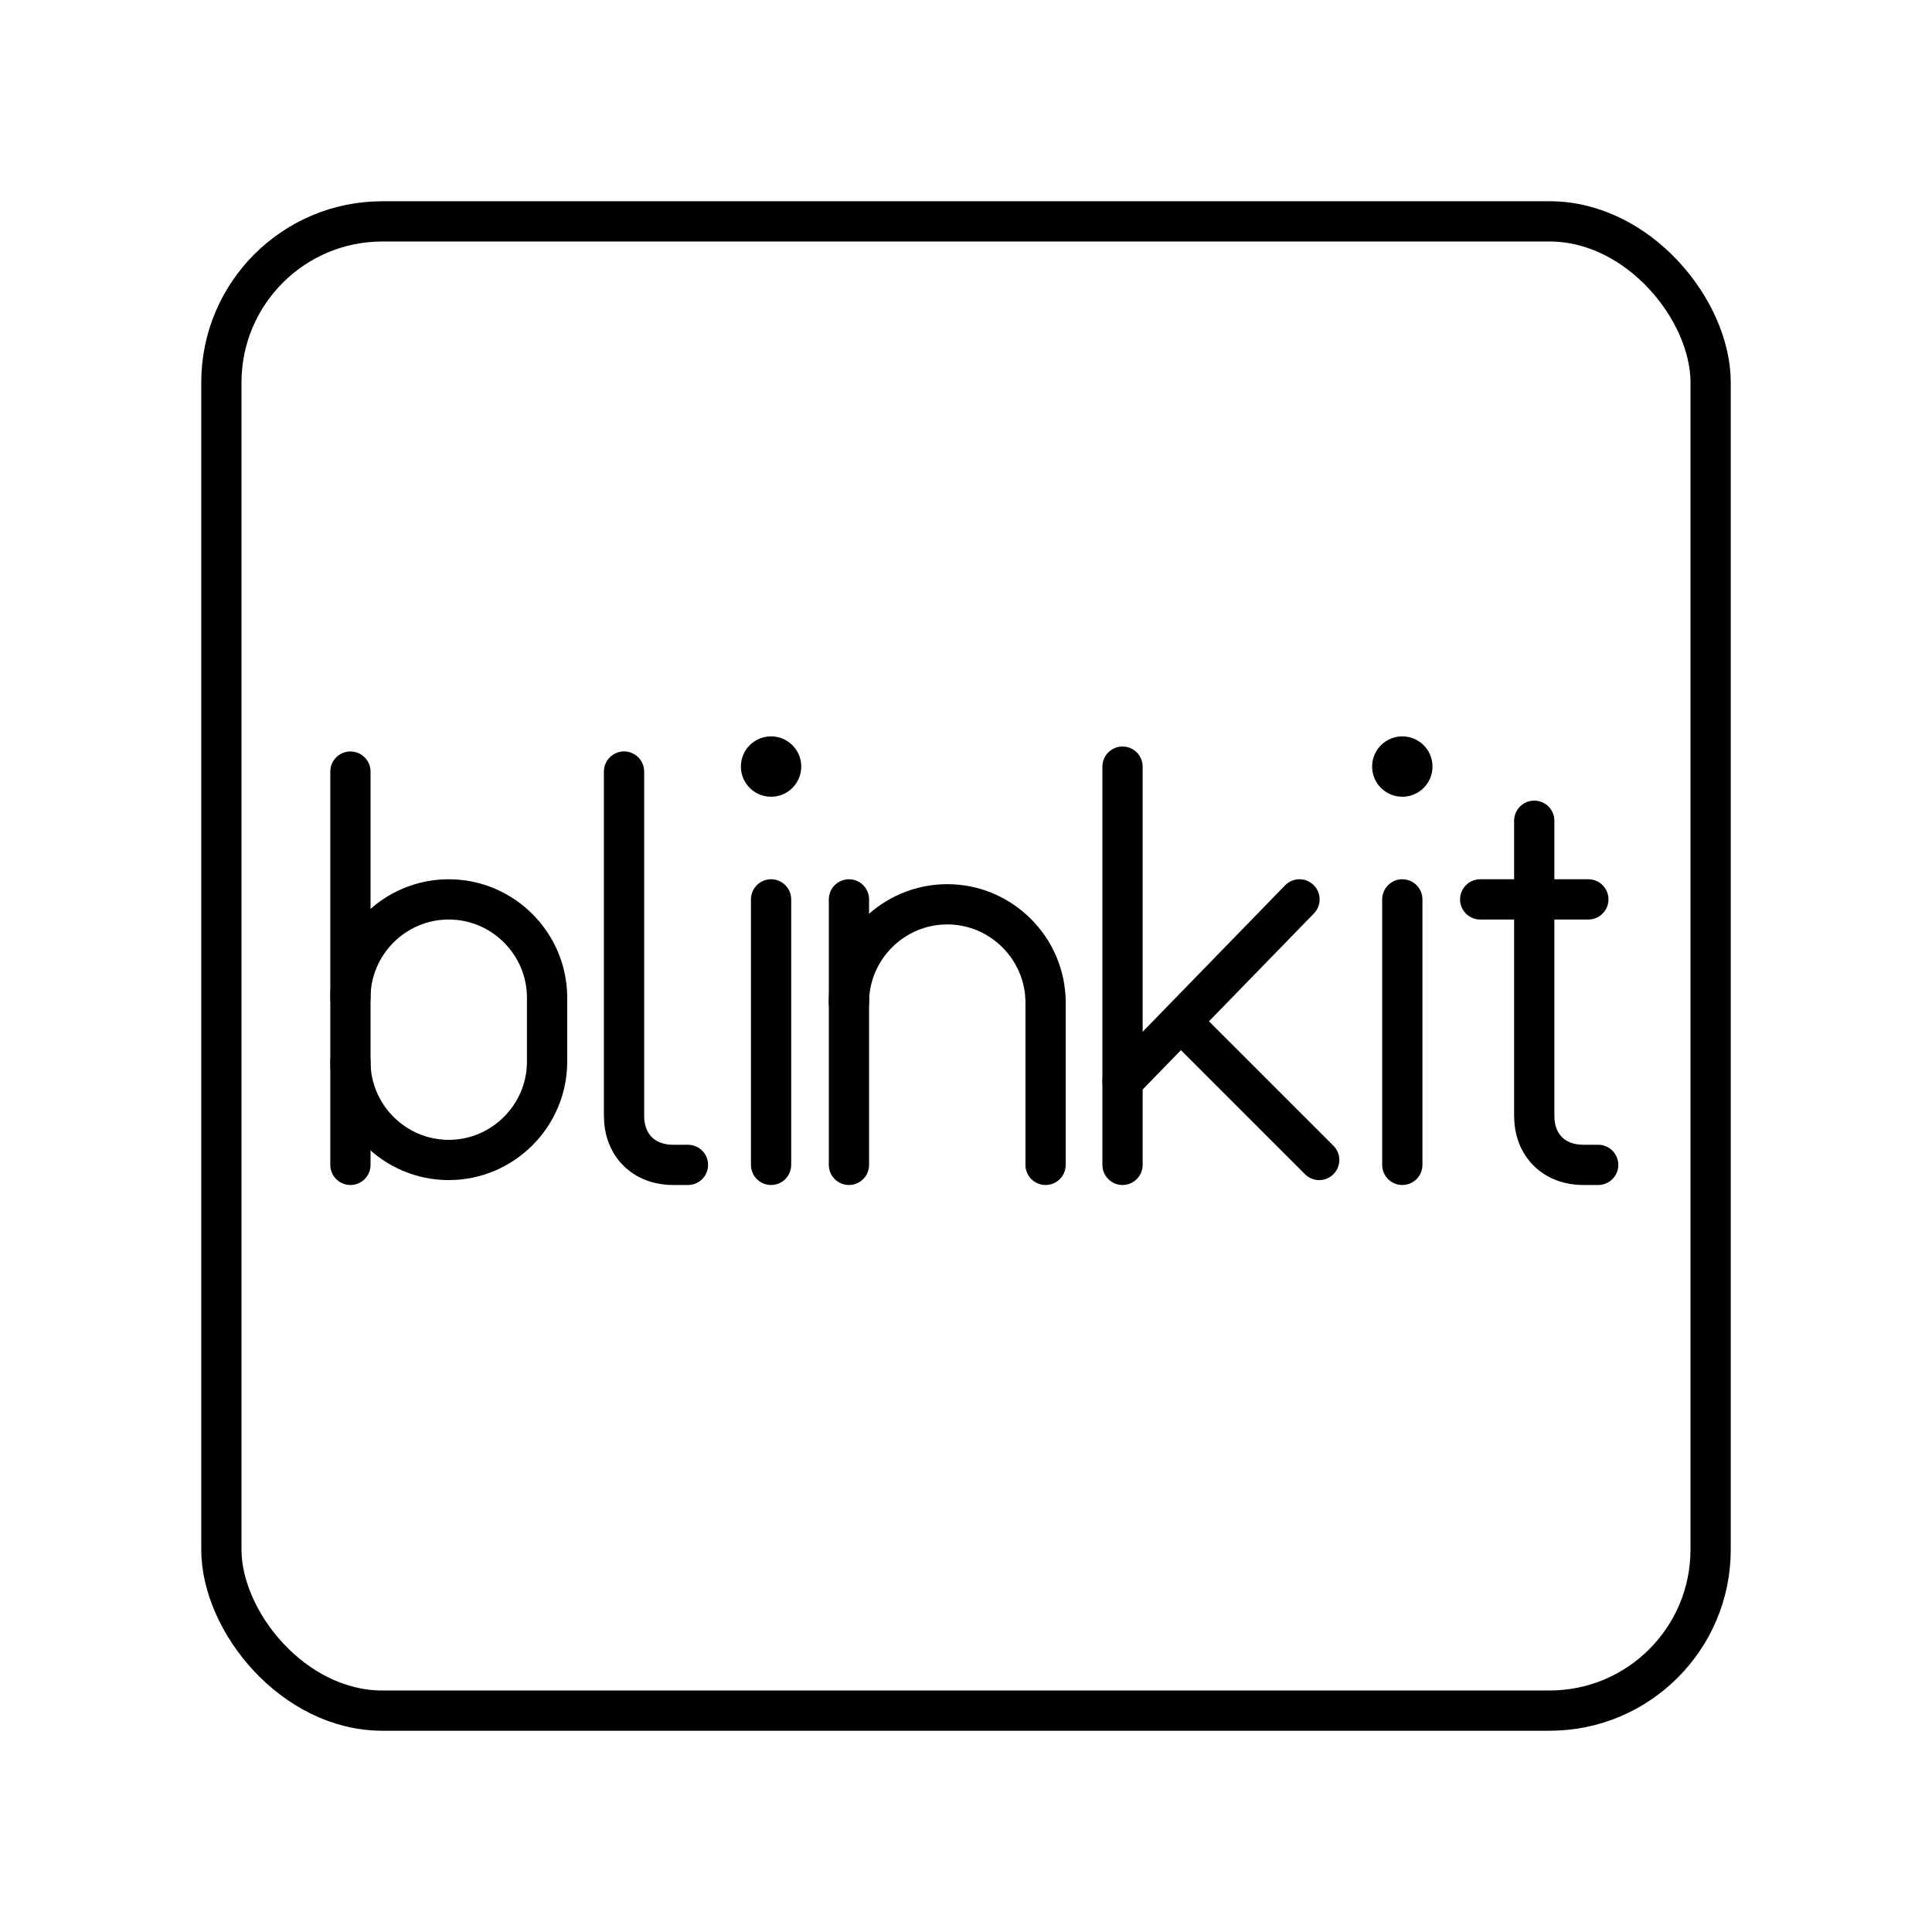 <?xml version="1.0" encoding="UTF-8"?><svg id="b" xmlns="http://www.w3.org/2000/svg" viewBox="0 0 48 48"><defs><style>.y{fill:none;stroke:#000;stroke-linecap:round;stroke-linejoin:round;}.z{fill:#000;stroke-width:0px;}</style></defs><g id="c"><g id="d"><circle id="e" class="z" cx="19.157" cy="19.045" r=".75"/><line id="f" class="y" x1="19.157" y1="22.345" x2="19.157" y2="28.941"/></g><g id="g"><circle id="h" class="z" cx="34.84" cy="19.045" r=".75"/><line id="i" class="y" x1="34.84" y1="22.345" x2="34.84" y2="28.941"/></g><path id="j" class="y" d="M15.504,19.169v8.55c0,.733.489,1.222,1.222,1.222h.366"/><g id="k"><path id="l" class="y" d="M38.118,20.391v7.329c0,.733.489,1.221,1.222,1.221h.366"/><line id="m" class="y" x1="36.775" y1="22.345" x2="39.462" y2="22.345"/></g><g id="n"><path id="o" class="y" d="M25.977,28.941v-4.031c0-1.344-1.099-2.443-2.443-2.443h0c-1.344,0-2.443,1.099-2.443,2.443"/><line id="p" class="y" x1="21.092" y1="28.941" x2="21.092" y2="22.345"/></g><g id="q"><g id="r"><path id="s" class="y" d="M8.706,24.788c0-1.344,1.099-2.443,2.443-2.443h0c1.344,0,2.443,1.099,2.443,2.443v1.588c0,1.344-1.099,2.443-2.443,2.443h0c-1.344,0-2.443-1.099-2.443-2.443"/></g><line id="t" class="y" x1="8.706" y1="28.941" x2="8.706" y2="19.17"/></g><g id="u"><line id="v" class="y" x1="27.889" y1="19.047" x2="27.889" y2="28.941"/><line id="w" class="y" x1="27.889" y1="26.865" x2="32.286" y2="22.345"/><line id="x" class="y" x1="29.355" y1="25.399" x2="32.775" y2="28.819"/></g></g><rect class="y" x="5.5" y="5.5" width="37" height="37" rx="4" ry="4"/></svg>